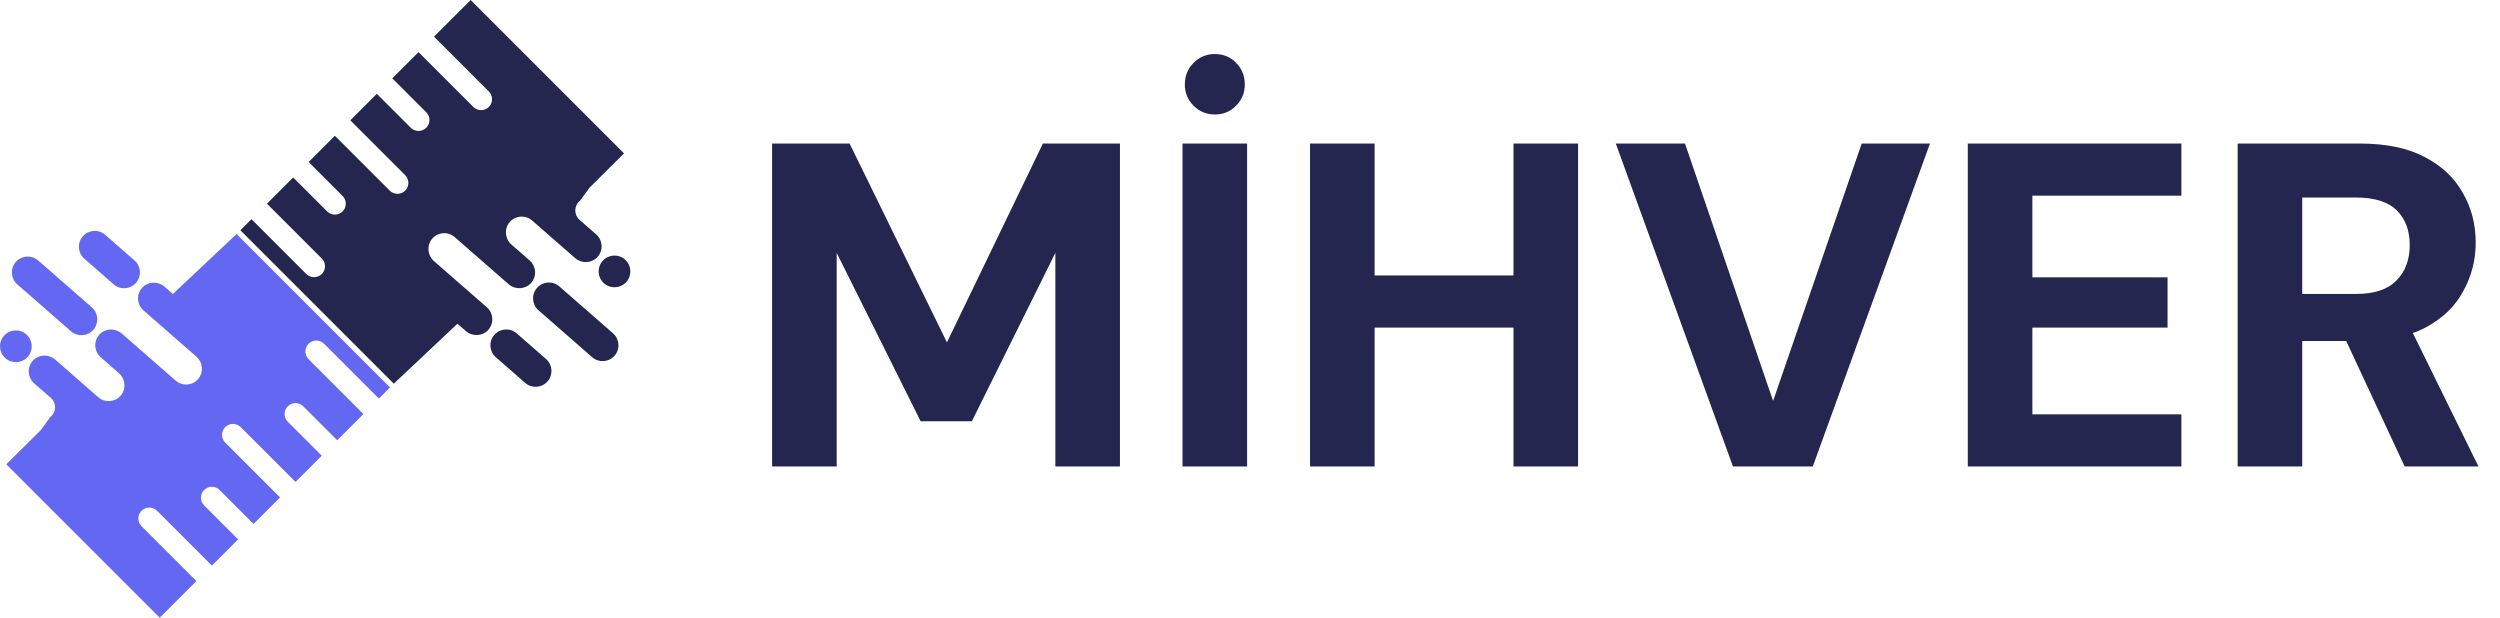 <svg width="2276" height="563" viewBox="0 0 2276 563" fill="none" xmlns="http://www.w3.org/2000/svg">
<g clip-path="url(#clip0_928_2423)">
<path d="M295 312.9L344.93 362.83L355.03 352.73L215.36 213.06L157.41 267.65L149.81 261.01C143.87 255.82 134.79 256.11 129.46 261.92C126.67 264.96 125.43 268.86 125.69 272.66C125.94 276.35 127.59 279.94 130.6 282.56L150.03 299.54L178.73 324.61C184.83 329.94 185.57 339.39 180.13 345.38C174.86 351.19 165.88 351.73 159.95 346.54L155.69 342.82L126.69 317.48L110.87 303.66C104.93 298.47 95.85 298.76 90.52 304.57C87.73 307.61 86.49 311.51 86.75 315.31C87 319 88.65 322.59 91.66 325.21L98.7 331.37L108.21 339.68C114.31 345.01 115.05 354.46 109.61 360.45C104.34 366.26 95.36 366.8 89.43 361.61L85.13 357.85L75.36 349.31L50.31 327.42C44.37 322.23 35.29 322.52 29.96 328.33C27.17 331.37 25.93 335.27 26.19 339.07C26.44 342.76 28.09 346.35 31.1 348.97L46.26 362.22C51.64 366.93 51.38 375.38 45.71 379.74L37.16 391.53L5.75 422.7L52.35 469.3L70.99 487.94L80.18 497.13L145.42 562.37L178.79 529L128.86 479.07C128.38 478.59 127.95 478.06 127.59 477.51C127.57 477.47 127.55 477.43 127.52 477.4C127.37 477.16 127.22 476.92 127.09 476.67C126.87 476.25 126.69 475.82 126.54 475.37C126.46 475.14 126.38 474.9 126.32 474.67C125.41 471.33 126.25 467.6 128.87 464.99C132.74 461.12 139.08 461.12 142.96 464.99L192.89 514.92L216.75 491.06L185.84 460.15C181.97 456.28 181.97 449.94 185.84 446.06C186.89 445.01 188.13 444.25 189.45 443.77C192.98 442.48 197.11 443.24 199.93 446.06L230.84 476.97L254.97 452.84L205.04 402.91C204.9 402.77 204.77 402.62 204.64 402.47C204.55 402.36 204.44 402.26 204.35 402.15C201.17 398.25 201.4 392.45 205.03 388.82C208.9 384.95 215.24 384.95 219.12 388.82L269.05 438.75L292.91 414.89L262 383.98C261.62 383.6 261.29 383.19 260.98 382.76C258.18 378.87 258.51 373.38 262 369.89C265.87 366.02 272.21 366.02 276.09 369.89L307 400.8L330.86 376.94L280.93 327.01C279.94 326.02 279.21 324.87 278.72 323.64C277.31 320.06 278.04 315.81 280.93 312.92C284.8 309.05 291.14 309.05 295.02 312.92L295 312.9Z" fill="#6467F2"/>
<path d="M76.749 235.51L103.469 258.86C109.469 264.11 118.589 263.49 123.839 257.49C129.089 251.49 128.469 242.37 122.469 237.12L95.749 213.77C89.749 208.52 80.629 209.14 75.379 215.14C70.129 221.14 70.749 230.26 76.749 235.51Z" fill="#6467F2"/>
<path d="M25.31 324.76C30.56 318.76 29.94 309.64 23.94 304.39C17.94 299.14 8.82 299.76 3.57 305.76C-1.68 311.76 -1.06 320.88 4.94 326.13C10.94 331.38 20.06 330.76 25.31 324.76Z" fill="#6467F2"/>
<path d="M15.739 258.88L64.629 301.6C70.629 306.85 79.749 306.23 84.999 300.23C90.249 294.23 89.629 285.11 83.629 279.86L34.739 237.14C28.739 231.89 19.619 232.51 14.369 238.51C9.119 244.51 9.739 253.63 15.739 258.88Z" fill="#6467F2"/>
<path d="M278.87 249.46L228.94 199.53L218.84 209.63L358.51 349.3L416.46 294.71L424.06 301.35C430 306.54 439.08 306.25 444.41 300.44C447.2 297.4 448.44 293.5 448.18 289.7C447.93 286.01 446.28 282.42 443.27 279.8L423.84 262.82L395.14 237.75C389.04 232.42 388.3 222.97 393.74 216.98C399.01 211.17 407.99 210.63 413.92 215.82L418.18 219.54L447.18 244.88L463 258.7C468.94 263.89 478.02 263.6 483.35 257.79C486.14 254.75 487.38 250.85 487.12 247.05C486.87 243.36 485.22 239.77 482.21 237.15L475.17 230.99L465.66 222.68C459.56 217.35 458.82 207.9 464.26 201.91C469.53 196.1 478.51 195.56 484.44 200.75L488.74 204.51L498.51 213.05L523.56 234.94C529.5 240.13 538.58 239.84 543.91 234.03C546.7 230.99 547.94 227.09 547.68 223.29C547.43 219.6 545.78 216.01 542.77 213.39L527.61 200.14C522.23 195.43 522.49 186.98 528.16 182.62L536.71 170.83L568.12 139.66L521.52 93.06L502.88 74.42L493.69 65.23L428.48 0L395.11 33.37L445.04 83.3C445.52 83.78 445.95 84.31 446.31 84.86C446.33 84.9 446.35 84.94 446.38 84.97C446.53 85.21 446.68 85.45 446.81 85.7C447.03 86.12 447.21 86.55 447.36 87C447.44 87.23 447.52 87.47 447.58 87.7C448.49 91.04 447.65 94.77 445.03 97.38C441.16 101.25 434.82 101.25 430.94 97.38L381.01 47.45L357.15 71.31L388.06 102.22C391.93 106.09 391.93 112.43 388.06 116.31C387.01 117.36 385.77 118.12 384.45 118.6C380.92 119.89 376.79 119.13 373.97 116.31L343.06 85.4L318.93 109.53L368.86 159.46C369 159.6 369.13 159.75 369.26 159.9C369.35 160.01 369.46 160.11 369.55 160.22C372.73 164.12 372.5 169.92 368.87 173.55C365 177.42 358.66 177.42 354.78 173.55L304.85 123.62L280.99 147.48L311.9 178.39C312.28 178.77 312.61 179.18 312.92 179.61C315.72 183.5 315.39 188.99 311.9 192.48C308.03 196.35 301.69 196.35 297.81 192.48L266.9 161.57L243.04 185.43L292.97 235.36C293.96 236.35 294.69 237.5 295.18 238.73C296.59 242.31 295.86 246.56 292.97 249.45C289.1 253.32 282.76 253.32 278.88 249.45L278.87 249.46Z" fill="#252650"/>
<path d="M497.12 326.85L470.4 303.5C464.4 298.25 455.28 298.87 450.03 304.87C444.78 310.87 445.4 319.99 451.4 325.24L478.12 348.59C484.12 353.84 493.24 353.22 498.49 347.22C503.74 341.22 503.12 332.1 497.12 326.85Z" fill="#252650"/>
<path d="M548.57 237.6C543.32 243.6 543.94 252.72 549.94 257.97C555.94 263.22 565.06 262.6 570.31 256.6C575.56 250.6 574.94 241.48 568.94 236.23C562.94 230.98 553.82 231.6 548.57 237.6Z" fill="#252650"/>
<path d="M558.129 303.48L509.239 260.76C503.239 255.51 494.119 256.13 488.869 262.13C483.619 268.13 484.239 277.25 490.239 282.5L539.129 325.22C545.129 330.47 554.249 329.85 559.499 323.85C564.749 317.85 564.129 308.73 558.129 303.48Z" fill="#252650"/>
</g>
<path d="M702.92 424.68V130.68H773.48L862.1 311.7L949.46 130.68H1019.6V424.68H960.8V230.22L884.78 383.52H838.16L761.72 230.22V424.68H702.92ZM1076.57 424.68V130.68H1135.37V424.68H1076.57ZM1105.97 104.22C1098.41 104.22 1091.97 101.56 1086.65 96.24C1081.33 90.92 1078.67 84.48 1078.67 76.92C1078.67 69.08 1081.33 62.5 1086.65 57.18C1091.97 51.86 1098.41 49.2 1105.97 49.2C1113.81 49.2 1120.25 51.86 1125.29 57.18C1130.61 62.5 1133.27 69.08 1133.27 76.92C1133.27 84.48 1130.61 90.92 1125.29 96.24C1120.25 101.56 1113.81 104.22 1105.97 104.22ZM1377.87 424.68V130.68H1436.67V424.68H1377.87ZM1192.65 424.68V130.68H1251.45V424.68H1192.65ZM1243.89 298.26V250.8H1387.53V298.26H1243.89ZM1577.7 424.68L1471.02 130.68H1534.02L1614.24 365.04L1694.88 130.68H1757.04L1650.36 424.68H1577.7ZM1791.48 424.68V130.68H1985.94V178.14H1850.28V252.48H1973.34V298.26H1850.28V377.22H1985.94V424.68H1791.48ZM2037.16 424.68V130.68H2148.46C2172.26 130.68 2191.86 134.74 2207.26 142.86C2222.94 150.98 2234.56 161.9 2242.12 175.62C2249.96 189.06 2253.88 204.18 2253.88 220.98C2253.88 236.66 2250.1 251.36 2242.54 265.08C2235.26 278.8 2223.78 289.86 2208.1 298.26C2192.42 306.38 2172.4 310.44 2148.04 310.44H2095.96V424.68H2037.16ZM2189.2 424.68L2129.14 295.74H2192.98L2256.4 424.68H2189.2ZM2095.96 267.6H2145.1C2161.62 267.6 2173.8 263.54 2181.64 255.42C2189.76 247.3 2193.82 236.52 2193.82 223.08C2193.82 209.92 2189.9 199.42 2182.06 191.58C2174.22 183.74 2161.76 179.82 2144.68 179.82H2095.96V267.6Z" fill="#252650"/>
<defs>
<clipPath id="clip0_928_2423">
<rect width="574.36" height="562.36" fill="white"/>
</clipPath>
</defs>
</svg>
